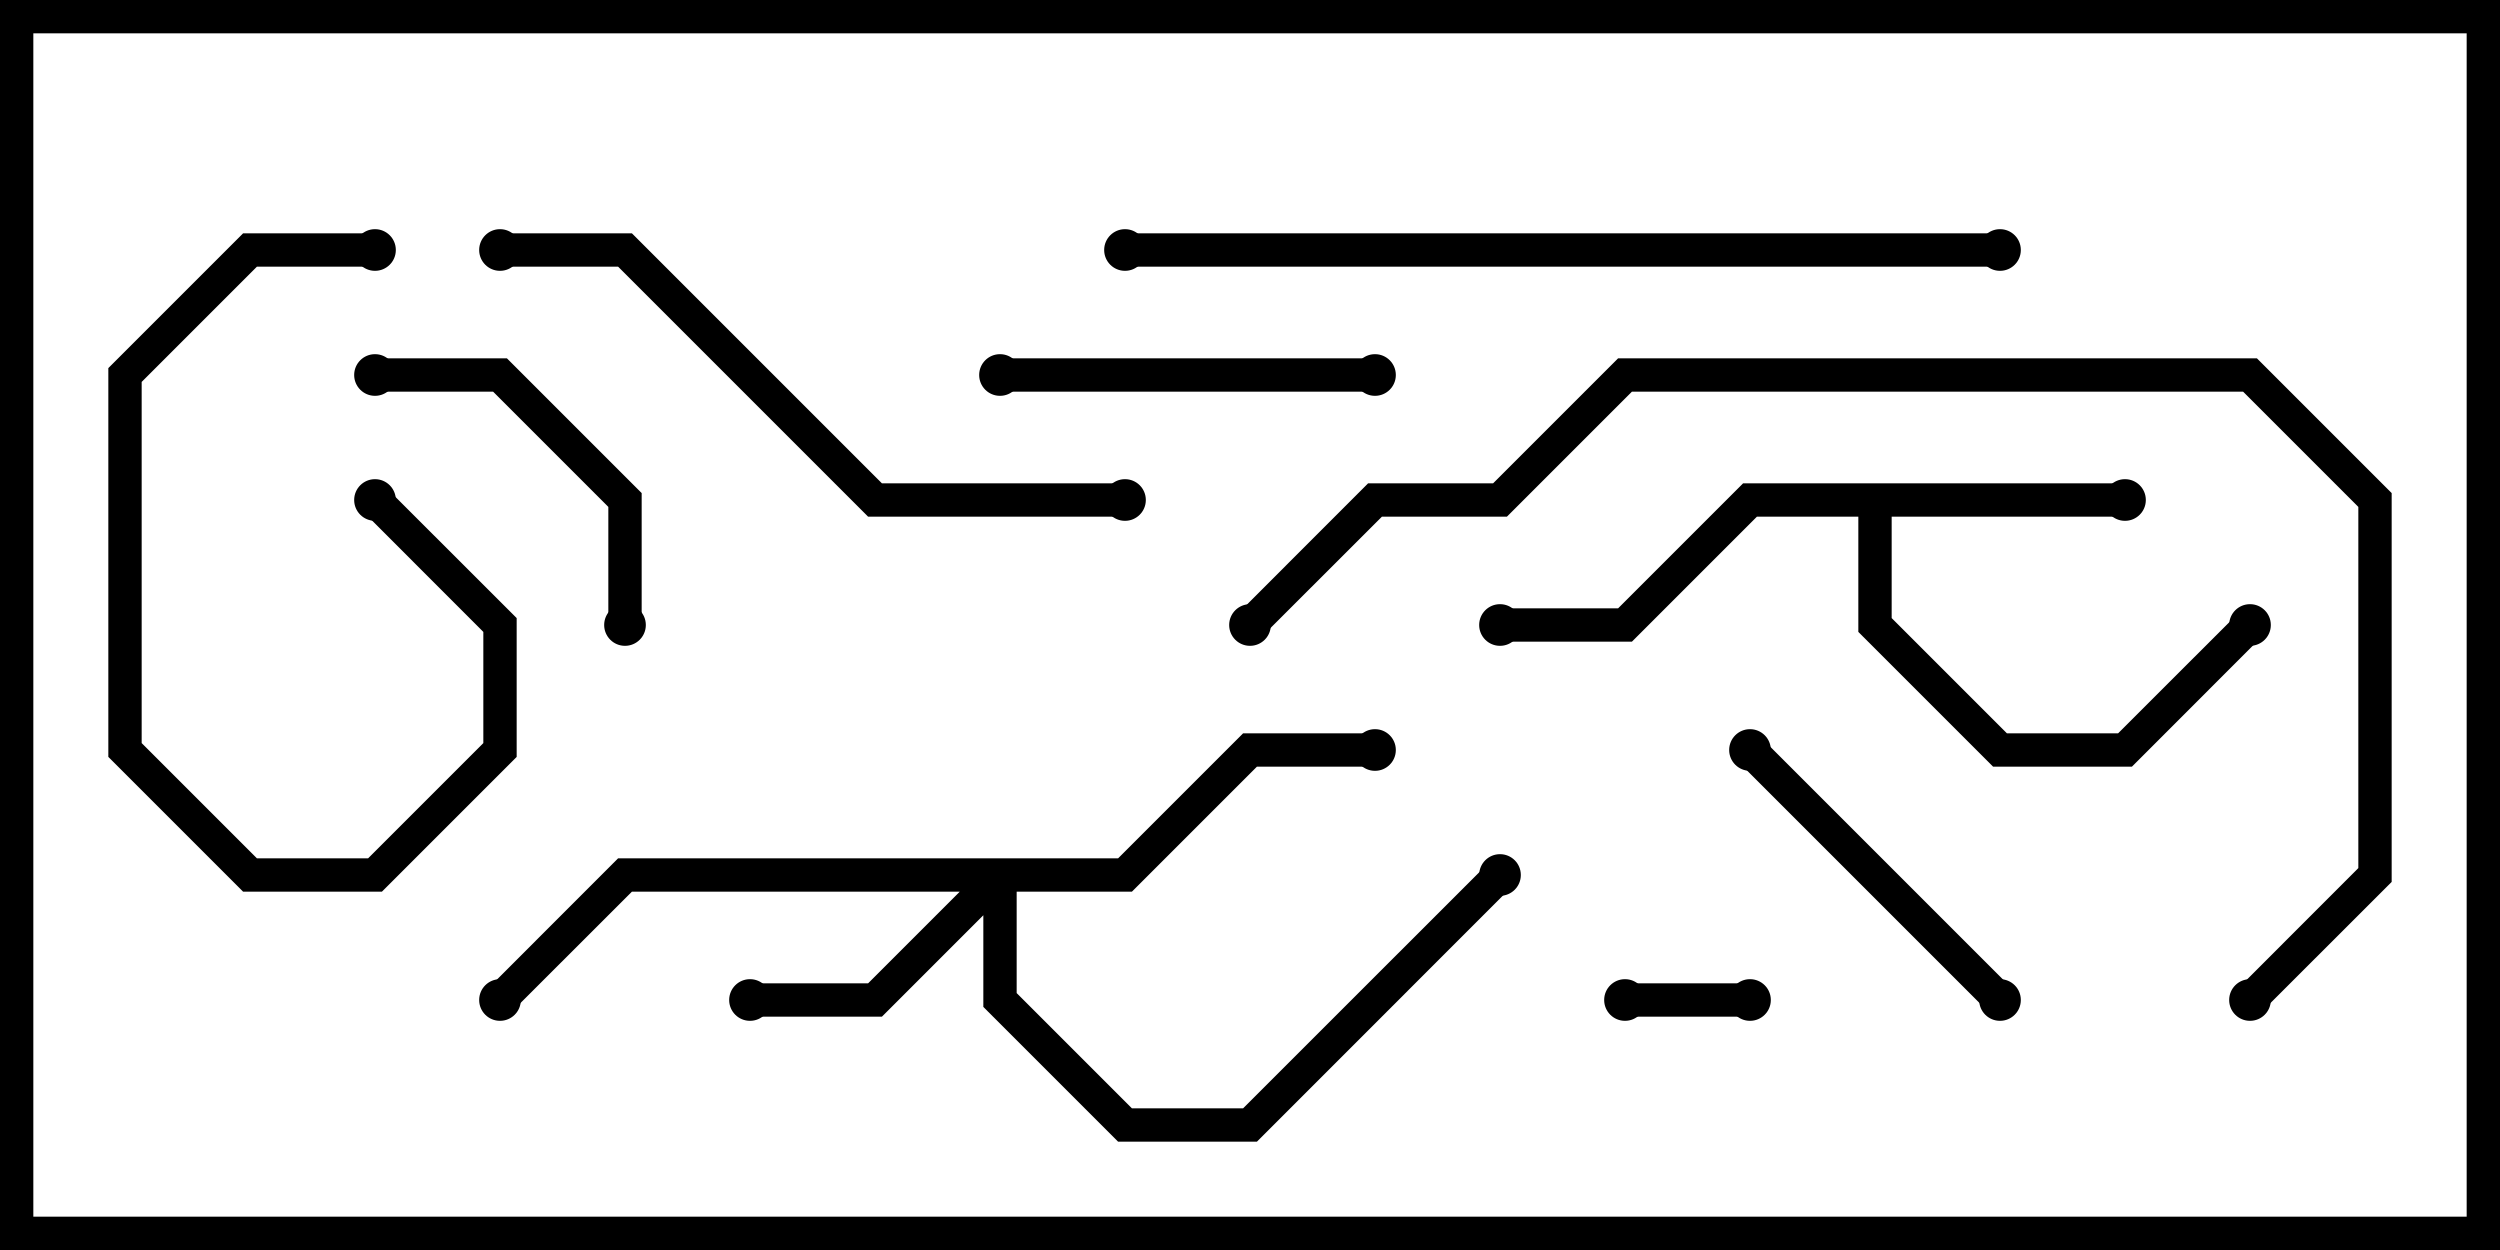<svg version="1.1" width="30" height="15" xmlns="http://www.w3.org/2000/svg"><path d="M25.5,5.8L25.5,6.2L22.7,6.2L22.7,7.417L24.083,8.8L25.417,8.8L26.859,7.359L27.141,7.641L25.583,9.2L23.917,9.2L22.3,7.583L22.3,6.2L21.083,6.2L19.583,7.7L18,7.7L18,7.3L19.417,7.3L20.917,5.8z" stroke="none"/><path d="M13.417,10.3L14.917,8.8L16.5,8.8L16.5,9.2L15.083,9.2L13.583,10.7L12.2,10.7L12.2,11.917L13.583,13.3L14.917,13.3L17.859,10.359L18.141,10.641L15.083,13.7L13.417,13.7L11.8,12.083L11.8,10.983L10.583,12.2L9,12.2L9,11.8L10.417,11.8L11.517,10.7L7.583,10.7L6.141,12.141L5.859,11.859L7.417,10.3z" stroke="none"/><path d="M19.5,12.2L19.5,11.8L21,11.8L21,12.2z" stroke="none"/><path d="M4.359,6.141L4.641,5.859L6.2,7.417L6.2,9.083L4.583,10.7L2.917,10.7L1.3,9.083L1.3,4.417L2.917,2.8L4.5,2.8L4.5,3.2L3.083,3.2L1.7,4.583L1.7,8.917L3.083,10.3L4.417,10.3L5.8,8.917L5.8,7.583z" stroke="none"/><path d="M24.141,11.859L23.859,12.141L20.859,9.141L21.141,8.859z" stroke="none"/><path d="M7.7,7.5L7.3,7.5L7.3,6.083L5.917,4.7L4.5,4.7L4.5,4.3L6.083,4.3L7.7,5.917z" stroke="none"/><path d="M16.5,4.3L16.5,4.7L12,4.7L12,4.3z" stroke="none"/><path d="M6,3.2L6,2.8L7.583,2.8L10.583,5.8L13.5,5.8L13.5,6.2L10.417,6.2L7.417,3.2z" stroke="none"/><path d="M24,2.8L24,3.2L13.5,3.2L13.5,2.8z" stroke="none"/><path d="M15.141,7.641L14.859,7.359L16.417,5.8L17.917,5.8L19.417,4.3L27.083,4.3L28.7,5.917L28.7,10.583L27.141,12.141L26.859,11.859L28.3,10.417L28.3,6.083L26.917,4.7L19.583,4.7L18.083,6.2L16.583,6.2z" stroke="none"/><circle cx="25.5" cy="6" r="0.25" stroke-width="0" fill="#000" /><circle cx="18" cy="7.5" r="0.25" stroke-width="0" fill="#000" /><circle cx="27" cy="7.5" r="0.25" stroke-width="0" fill="#000" /><circle cx="9" cy="12" r="0.25" stroke-width="0" fill="#000" /><circle cx="16.5" cy="9" r="0.25" stroke-width="0" fill="#000" /><circle cx="18" cy="10.5" r="0.25" stroke-width="0" fill="#000" /><circle cx="6" cy="12" r="0.25" stroke-width="0" fill="#000" /><circle cx="19.5" cy="12" r="0.25" stroke-width="0" fill="#000" /><circle cx="21" cy="12" r="0.25" stroke-width="0" fill="#000" /><circle cx="4.5" cy="6" r="0.25" stroke-width="0" fill="#000" /><circle cx="4.5" cy="3" r="0.25" stroke-width="0" fill="#000" /><circle cx="24" cy="12" r="0.25" stroke-width="0" fill="#000" /><circle cx="21" cy="9" r="0.25" stroke-width="0" fill="#000" /><circle cx="7.5" cy="7.5" r="0.25" stroke-width="0" fill="#000" /><circle cx="4.5" cy="4.5" r="0.25" stroke-width="0" fill="#000" /><circle cx="16.5" cy="4.5" r="0.25" stroke-width="0" fill="#000" /><circle cx="12" cy="4.5" r="0.25" stroke-width="0" fill="#000" /><circle cx="6" cy="3" r="0.25" stroke-width="0" fill="#000" /><circle cx="13.5" cy="6" r="0.25" stroke-width="0" fill="#000" /><circle cx="24" cy="3" r="0.25" stroke-width="0" fill="#000" /><circle cx="13.5" cy="3" r="0.25" stroke-width="0" fill="#000" /><circle cx="15" cy="7.5" r="0.25" stroke-width="0" fill="#000" /><circle cx="27" cy="12" r="0.25" stroke-width="0" fill="#000" /><rect x="0" y="0" width="30" height="15" stroke-width="0.8" stroke="#000" fill="none" /></svg>